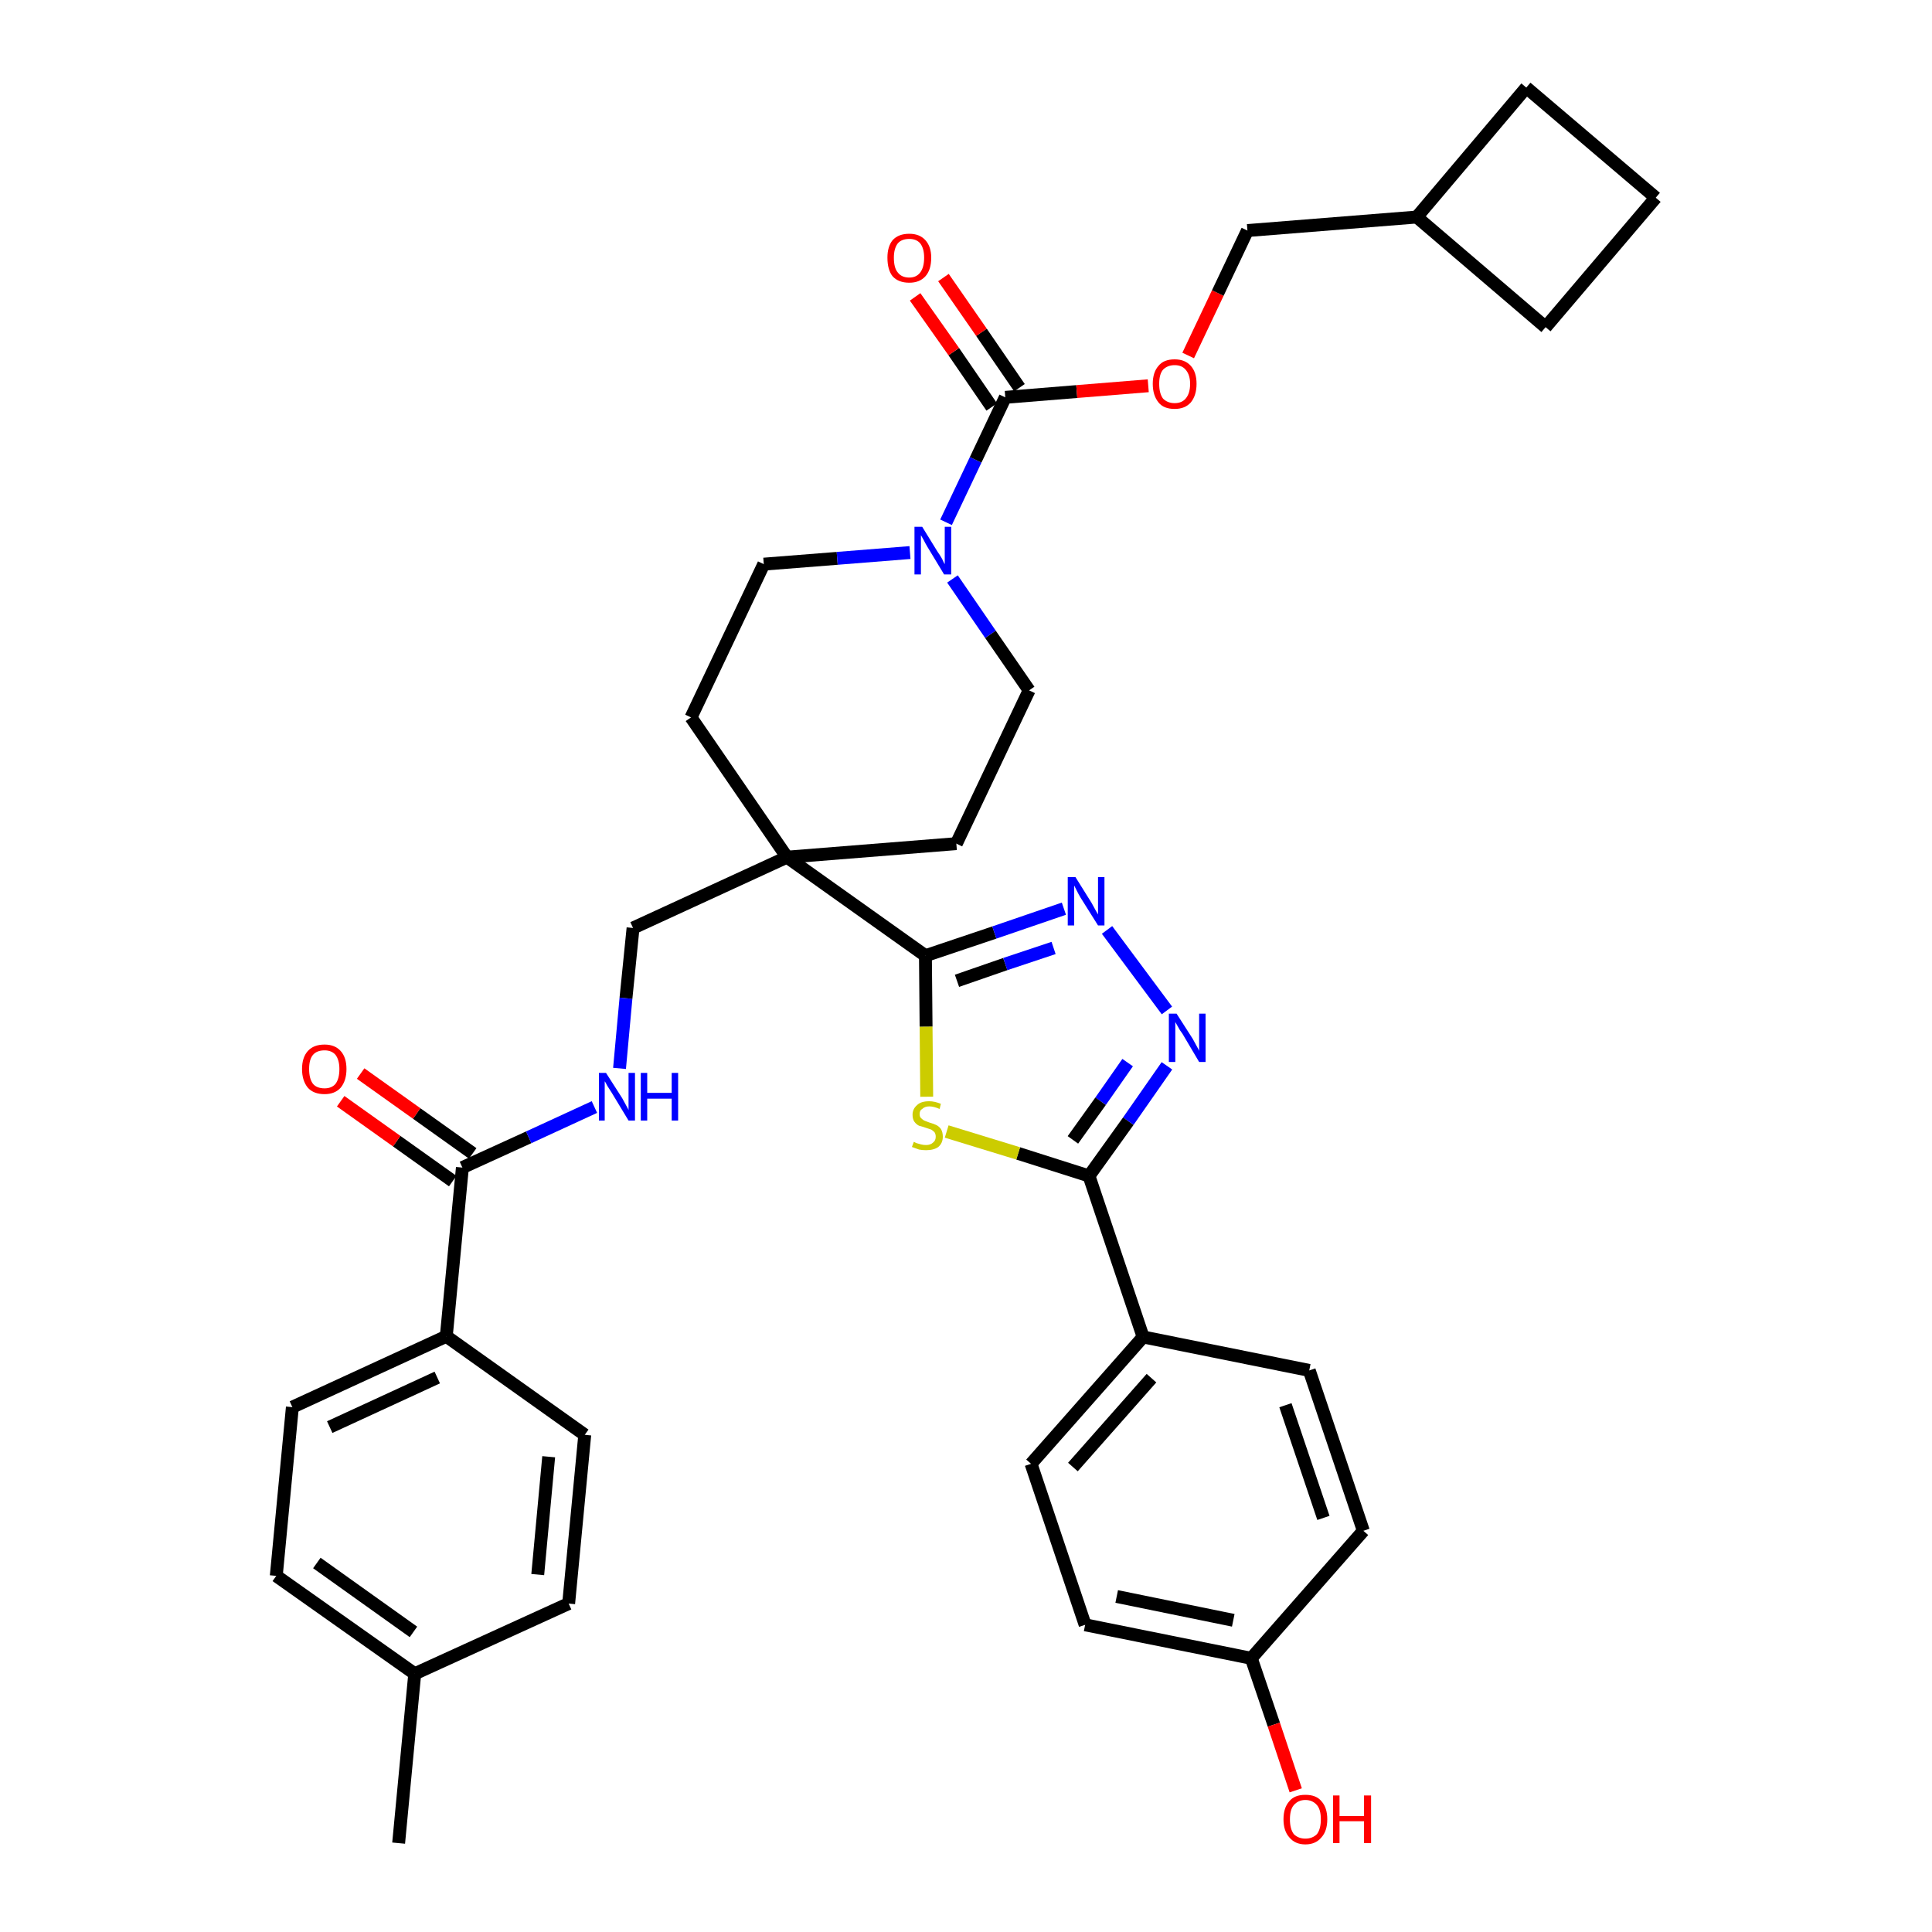 <?xml version='1.0' encoding='iso-8859-1'?>
<svg version='1.1' baseProfile='full'
              xmlns='http://www.w3.org/2000/svg'
                      xmlns:rdkit='http://www.rdkit.org/xml'
                      xmlns:xlink='http://www.w3.org/1999/xlink'
                  xml:space='preserve'
width='300px' height='300px' viewBox='0 0 300 300'>
<!-- END OF HEADER -->
<path class='bond-0 atom-0 atom-1' d='M 61.9,286.2 L 64.4,259.9' style='fill:none;fill-rule:evenodd;stroke:#000000;stroke-width:2.0px;stroke-linecap:butt;stroke-linejoin:miter;stroke-opacity:1' />
<path class='bond-1 atom-1 atom-2' d='M 64.4,259.9 L 42.9,244.7' style='fill:none;fill-rule:evenodd;stroke:#000000;stroke-width:2.0px;stroke-linecap:butt;stroke-linejoin:miter;stroke-opacity:1' />
<path class='bond-1 atom-1 atom-2' d='M 64.2,253.4 L 49.2,242.7' style='fill:none;fill-rule:evenodd;stroke:#000000;stroke-width:2.0px;stroke-linecap:butt;stroke-linejoin:miter;stroke-opacity:1' />
<path class='bond-36 atom-36 atom-1' d='M 88.3,249.0 L 64.4,259.9' style='fill:none;fill-rule:evenodd;stroke:#000000;stroke-width:2.0px;stroke-linecap:butt;stroke-linejoin:miter;stroke-opacity:1' />
<path class='bond-2 atom-2 atom-3' d='M 42.9,244.7 L 45.4,218.5' style='fill:none;fill-rule:evenodd;stroke:#000000;stroke-width:2.0px;stroke-linecap:butt;stroke-linejoin:miter;stroke-opacity:1' />
<path class='bond-3 atom-3 atom-4' d='M 45.4,218.5 L 69.3,207.5' style='fill:none;fill-rule:evenodd;stroke:#000000;stroke-width:2.0px;stroke-linecap:butt;stroke-linejoin:miter;stroke-opacity:1' />
<path class='bond-3 atom-3 atom-4' d='M 51.2,221.6 L 67.9,213.9' style='fill:none;fill-rule:evenodd;stroke:#000000;stroke-width:2.0px;stroke-linecap:butt;stroke-linejoin:miter;stroke-opacity:1' />
<path class='bond-4 atom-4 atom-5' d='M 69.3,207.5 L 71.8,181.3' style='fill:none;fill-rule:evenodd;stroke:#000000;stroke-width:2.0px;stroke-linecap:butt;stroke-linejoin:miter;stroke-opacity:1' />
<path class='bond-34 atom-4 atom-35' d='M 69.3,207.5 L 90.8,222.8' style='fill:none;fill-rule:evenodd;stroke:#000000;stroke-width:2.0px;stroke-linecap:butt;stroke-linejoin:miter;stroke-opacity:1' />
<path class='bond-5 atom-5 atom-6' d='M 73.4,179.1 L 64.7,172.9' style='fill:none;fill-rule:evenodd;stroke:#000000;stroke-width:2.0px;stroke-linecap:butt;stroke-linejoin:miter;stroke-opacity:1' />
<path class='bond-5 atom-5 atom-6' d='M 64.7,172.9 L 56.0,166.7' style='fill:none;fill-rule:evenodd;stroke:#FF0000;stroke-width:2.0px;stroke-linecap:butt;stroke-linejoin:miter;stroke-opacity:1' />
<path class='bond-5 atom-5 atom-6' d='M 70.3,183.4 L 61.6,177.2' style='fill:none;fill-rule:evenodd;stroke:#000000;stroke-width:2.0px;stroke-linecap:butt;stroke-linejoin:miter;stroke-opacity:1' />
<path class='bond-5 atom-5 atom-6' d='M 61.6,177.2 L 52.9,171.0' style='fill:none;fill-rule:evenodd;stroke:#FF0000;stroke-width:2.0px;stroke-linecap:butt;stroke-linejoin:miter;stroke-opacity:1' />
<path class='bond-6 atom-5 atom-7' d='M 71.8,181.3 L 82.1,176.6' style='fill:none;fill-rule:evenodd;stroke:#000000;stroke-width:2.0px;stroke-linecap:butt;stroke-linejoin:miter;stroke-opacity:1' />
<path class='bond-6 atom-5 atom-7' d='M 82.1,176.6 L 92.3,171.9' style='fill:none;fill-rule:evenodd;stroke:#0000FF;stroke-width:2.0px;stroke-linecap:butt;stroke-linejoin:miter;stroke-opacity:1' />
<path class='bond-7 atom-7 atom-8' d='M 96.2,165.9 L 97.2,155.0' style='fill:none;fill-rule:evenodd;stroke:#0000FF;stroke-width:2.0px;stroke-linecap:butt;stroke-linejoin:miter;stroke-opacity:1' />
<path class='bond-7 atom-7 atom-8' d='M 97.2,155.0 L 98.3,144.1' style='fill:none;fill-rule:evenodd;stroke:#000000;stroke-width:2.0px;stroke-linecap:butt;stroke-linejoin:miter;stroke-opacity:1' />
<path class='bond-8 atom-8 atom-9' d='M 98.3,144.1 L 122.2,133.1' style='fill:none;fill-rule:evenodd;stroke:#000000;stroke-width:2.0px;stroke-linecap:butt;stroke-linejoin:miter;stroke-opacity:1' />
<path class='bond-9 atom-9 atom-10' d='M 122.2,133.1 L 143.7,148.4' style='fill:none;fill-rule:evenodd;stroke:#000000;stroke-width:2.0px;stroke-linecap:butt;stroke-linejoin:miter;stroke-opacity:1' />
<path class='bond-21 atom-9 atom-22' d='M 122.2,133.1 L 107.3,111.4' style='fill:none;fill-rule:evenodd;stroke:#000000;stroke-width:2.0px;stroke-linecap:butt;stroke-linejoin:miter;stroke-opacity:1' />
<path class='bond-37 atom-34 atom-9' d='M 148.5,131.0 L 122.2,133.1' style='fill:none;fill-rule:evenodd;stroke:#000000;stroke-width:2.0px;stroke-linecap:butt;stroke-linejoin:miter;stroke-opacity:1' />
<path class='bond-10 atom-10 atom-11' d='M 143.7,148.4 L 154.4,144.8' style='fill:none;fill-rule:evenodd;stroke:#000000;stroke-width:2.0px;stroke-linecap:butt;stroke-linejoin:miter;stroke-opacity:1' />
<path class='bond-10 atom-10 atom-11' d='M 154.4,144.8 L 165.2,141.1' style='fill:none;fill-rule:evenodd;stroke:#0000FF;stroke-width:2.0px;stroke-linecap:butt;stroke-linejoin:miter;stroke-opacity:1' />
<path class='bond-10 atom-10 atom-11' d='M 148.6,152.3 L 156.1,149.7' style='fill:none;fill-rule:evenodd;stroke:#000000;stroke-width:2.0px;stroke-linecap:butt;stroke-linejoin:miter;stroke-opacity:1' />
<path class='bond-10 atom-10 atom-11' d='M 156.1,149.7 L 163.6,147.2' style='fill:none;fill-rule:evenodd;stroke:#0000FF;stroke-width:2.0px;stroke-linecap:butt;stroke-linejoin:miter;stroke-opacity:1' />
<path class='bond-38 atom-21 atom-10' d='M 143.9,170.3 L 143.8,159.4' style='fill:none;fill-rule:evenodd;stroke:#CCCC00;stroke-width:2.0px;stroke-linecap:butt;stroke-linejoin:miter;stroke-opacity:1' />
<path class='bond-38 atom-21 atom-10' d='M 143.8,159.4 L 143.7,148.4' style='fill:none;fill-rule:evenodd;stroke:#000000;stroke-width:2.0px;stroke-linecap:butt;stroke-linejoin:miter;stroke-opacity:1' />
<path class='bond-11 atom-11 atom-12' d='M 171.9,144.4 L 181.2,156.9' style='fill:none;fill-rule:evenodd;stroke:#0000FF;stroke-width:2.0px;stroke-linecap:butt;stroke-linejoin:miter;stroke-opacity:1' />
<path class='bond-12 atom-12 atom-13' d='M 181.2,165.5 L 175.2,174.1' style='fill:none;fill-rule:evenodd;stroke:#0000FF;stroke-width:2.0px;stroke-linecap:butt;stroke-linejoin:miter;stroke-opacity:1' />
<path class='bond-12 atom-12 atom-13' d='M 175.2,174.1 L 169.1,182.6' style='fill:none;fill-rule:evenodd;stroke:#000000;stroke-width:2.0px;stroke-linecap:butt;stroke-linejoin:miter;stroke-opacity:1' />
<path class='bond-12 atom-12 atom-13' d='M 175.1,165.0 L 170.9,171.0' style='fill:none;fill-rule:evenodd;stroke:#0000FF;stroke-width:2.0px;stroke-linecap:butt;stroke-linejoin:miter;stroke-opacity:1' />
<path class='bond-12 atom-12 atom-13' d='M 170.9,171.0 L 166.6,177.0' style='fill:none;fill-rule:evenodd;stroke:#000000;stroke-width:2.0px;stroke-linecap:butt;stroke-linejoin:miter;stroke-opacity:1' />
<path class='bond-13 atom-13 atom-14' d='M 169.1,182.6 L 177.5,207.6' style='fill:none;fill-rule:evenodd;stroke:#000000;stroke-width:2.0px;stroke-linecap:butt;stroke-linejoin:miter;stroke-opacity:1' />
<path class='bond-20 atom-13 atom-21' d='M 169.1,182.6 L 158.1,179.1' style='fill:none;fill-rule:evenodd;stroke:#000000;stroke-width:2.0px;stroke-linecap:butt;stroke-linejoin:miter;stroke-opacity:1' />
<path class='bond-20 atom-13 atom-21' d='M 158.1,179.1 L 147.0,175.7' style='fill:none;fill-rule:evenodd;stroke:#CCCC00;stroke-width:2.0px;stroke-linecap:butt;stroke-linejoin:miter;stroke-opacity:1' />
<path class='bond-14 atom-14 atom-15' d='M 177.5,207.6 L 160.1,227.3' style='fill:none;fill-rule:evenodd;stroke:#000000;stroke-width:2.0px;stroke-linecap:butt;stroke-linejoin:miter;stroke-opacity:1' />
<path class='bond-14 atom-14 atom-15' d='M 178.8,214.0 L 166.6,227.8' style='fill:none;fill-rule:evenodd;stroke:#000000;stroke-width:2.0px;stroke-linecap:butt;stroke-linejoin:miter;stroke-opacity:1' />
<path class='bond-40 atom-20 atom-14' d='M 203.3,212.8 L 177.5,207.6' style='fill:none;fill-rule:evenodd;stroke:#000000;stroke-width:2.0px;stroke-linecap:butt;stroke-linejoin:miter;stroke-opacity:1' />
<path class='bond-15 atom-15 atom-16' d='M 160.1,227.3 L 168.5,252.3' style='fill:none;fill-rule:evenodd;stroke:#000000;stroke-width:2.0px;stroke-linecap:butt;stroke-linejoin:miter;stroke-opacity:1' />
<path class='bond-16 atom-16 atom-17' d='M 168.5,252.3 L 194.3,257.5' style='fill:none;fill-rule:evenodd;stroke:#000000;stroke-width:2.0px;stroke-linecap:butt;stroke-linejoin:miter;stroke-opacity:1' />
<path class='bond-16 atom-16 atom-17' d='M 173.4,247.9 L 191.5,251.6' style='fill:none;fill-rule:evenodd;stroke:#000000;stroke-width:2.0px;stroke-linecap:butt;stroke-linejoin:miter;stroke-opacity:1' />
<path class='bond-17 atom-17 atom-18' d='M 194.3,257.5 L 197.8,267.8' style='fill:none;fill-rule:evenodd;stroke:#000000;stroke-width:2.0px;stroke-linecap:butt;stroke-linejoin:miter;stroke-opacity:1' />
<path class='bond-17 atom-17 atom-18' d='M 197.8,267.8 L 201.2,278.0' style='fill:none;fill-rule:evenodd;stroke:#FF0000;stroke-width:2.0px;stroke-linecap:butt;stroke-linejoin:miter;stroke-opacity:1' />
<path class='bond-18 atom-17 atom-19' d='M 194.3,257.5 L 211.7,237.7' style='fill:none;fill-rule:evenodd;stroke:#000000;stroke-width:2.0px;stroke-linecap:butt;stroke-linejoin:miter;stroke-opacity:1' />
<path class='bond-19 atom-19 atom-20' d='M 211.7,237.7 L 203.3,212.8' style='fill:none;fill-rule:evenodd;stroke:#000000;stroke-width:2.0px;stroke-linecap:butt;stroke-linejoin:miter;stroke-opacity:1' />
<path class='bond-19 atom-19 atom-20' d='M 205.5,235.7 L 199.6,218.2' style='fill:none;fill-rule:evenodd;stroke:#000000;stroke-width:2.0px;stroke-linecap:butt;stroke-linejoin:miter;stroke-opacity:1' />
<path class='bond-22 atom-22 atom-23' d='M 107.3,111.4 L 118.6,87.6' style='fill:none;fill-rule:evenodd;stroke:#000000;stroke-width:2.0px;stroke-linecap:butt;stroke-linejoin:miter;stroke-opacity:1' />
<path class='bond-23 atom-23 atom-24' d='M 118.6,87.6 L 130.0,86.7' style='fill:none;fill-rule:evenodd;stroke:#000000;stroke-width:2.0px;stroke-linecap:butt;stroke-linejoin:miter;stroke-opacity:1' />
<path class='bond-23 atom-23 atom-24' d='M 130.0,86.7 L 141.3,85.8' style='fill:none;fill-rule:evenodd;stroke:#0000FF;stroke-width:2.0px;stroke-linecap:butt;stroke-linejoin:miter;stroke-opacity:1' />
<path class='bond-24 atom-24 atom-25' d='M 146.9,81.1 L 151.5,71.4' style='fill:none;fill-rule:evenodd;stroke:#0000FF;stroke-width:2.0px;stroke-linecap:butt;stroke-linejoin:miter;stroke-opacity:1' />
<path class='bond-24 atom-24 atom-25' d='M 151.5,71.4 L 156.1,61.7' style='fill:none;fill-rule:evenodd;stroke:#000000;stroke-width:2.0px;stroke-linecap:butt;stroke-linejoin:miter;stroke-opacity:1' />
<path class='bond-32 atom-24 atom-33' d='M 147.9,89.9 L 153.8,98.5' style='fill:none;fill-rule:evenodd;stroke:#0000FF;stroke-width:2.0px;stroke-linecap:butt;stroke-linejoin:miter;stroke-opacity:1' />
<path class='bond-32 atom-24 atom-33' d='M 153.8,98.5 L 159.8,107.2' style='fill:none;fill-rule:evenodd;stroke:#000000;stroke-width:2.0px;stroke-linecap:butt;stroke-linejoin:miter;stroke-opacity:1' />
<path class='bond-25 atom-25 atom-26' d='M 158.3,60.2 L 152.4,51.6' style='fill:none;fill-rule:evenodd;stroke:#000000;stroke-width:2.0px;stroke-linecap:butt;stroke-linejoin:miter;stroke-opacity:1' />
<path class='bond-25 atom-25 atom-26' d='M 152.4,51.6 L 146.5,43.1' style='fill:none;fill-rule:evenodd;stroke:#FF0000;stroke-width:2.0px;stroke-linecap:butt;stroke-linejoin:miter;stroke-opacity:1' />
<path class='bond-25 atom-25 atom-26' d='M 154.0,63.2 L 148.1,54.6' style='fill:none;fill-rule:evenodd;stroke:#000000;stroke-width:2.0px;stroke-linecap:butt;stroke-linejoin:miter;stroke-opacity:1' />
<path class='bond-25 atom-25 atom-26' d='M 148.1,54.6 L 142.1,46.1' style='fill:none;fill-rule:evenodd;stroke:#FF0000;stroke-width:2.0px;stroke-linecap:butt;stroke-linejoin:miter;stroke-opacity:1' />
<path class='bond-26 atom-25 atom-27' d='M 156.1,61.7 L 167.2,60.8' style='fill:none;fill-rule:evenodd;stroke:#000000;stroke-width:2.0px;stroke-linecap:butt;stroke-linejoin:miter;stroke-opacity:1' />
<path class='bond-26 atom-25 atom-27' d='M 167.2,60.8 L 178.3,59.9' style='fill:none;fill-rule:evenodd;stroke:#FF0000;stroke-width:2.0px;stroke-linecap:butt;stroke-linejoin:miter;stroke-opacity:1' />
<path class='bond-27 atom-27 atom-28' d='M 184.5,55.2 L 189.1,45.5' style='fill:none;fill-rule:evenodd;stroke:#FF0000;stroke-width:2.0px;stroke-linecap:butt;stroke-linejoin:miter;stroke-opacity:1' />
<path class='bond-27 atom-27 atom-28' d='M 189.1,45.5 L 193.7,35.8' style='fill:none;fill-rule:evenodd;stroke:#000000;stroke-width:2.0px;stroke-linecap:butt;stroke-linejoin:miter;stroke-opacity:1' />
<path class='bond-28 atom-28 atom-29' d='M 193.7,35.8 L 220.0,33.7' style='fill:none;fill-rule:evenodd;stroke:#000000;stroke-width:2.0px;stroke-linecap:butt;stroke-linejoin:miter;stroke-opacity:1' />
<path class='bond-29 atom-29 atom-30' d='M 220.0,33.7 L 240.0,50.8' style='fill:none;fill-rule:evenodd;stroke:#000000;stroke-width:2.0px;stroke-linecap:butt;stroke-linejoin:miter;stroke-opacity:1' />
<path class='bond-39 atom-32 atom-29' d='M 237.0,13.6 L 220.0,33.7' style='fill:none;fill-rule:evenodd;stroke:#000000;stroke-width:2.0px;stroke-linecap:butt;stroke-linejoin:miter;stroke-opacity:1' />
<path class='bond-30 atom-30 atom-31' d='M 240.0,50.8 L 257.1,30.7' style='fill:none;fill-rule:evenodd;stroke:#000000;stroke-width:2.0px;stroke-linecap:butt;stroke-linejoin:miter;stroke-opacity:1' />
<path class='bond-31 atom-31 atom-32' d='M 257.1,30.7 L 237.0,13.6' style='fill:none;fill-rule:evenodd;stroke:#000000;stroke-width:2.0px;stroke-linecap:butt;stroke-linejoin:miter;stroke-opacity:1' />
<path class='bond-33 atom-33 atom-34' d='M 159.8,107.2 L 148.5,131.0' style='fill:none;fill-rule:evenodd;stroke:#000000;stroke-width:2.0px;stroke-linecap:butt;stroke-linejoin:miter;stroke-opacity:1' />
<path class='bond-35 atom-35 atom-36' d='M 90.8,222.8 L 88.3,249.0' style='fill:none;fill-rule:evenodd;stroke:#000000;stroke-width:2.0px;stroke-linecap:butt;stroke-linejoin:miter;stroke-opacity:1' />
<path class='bond-35 atom-35 atom-36' d='M 85.2,226.2 L 83.5,244.5' style='fill:none;fill-rule:evenodd;stroke:#000000;stroke-width:2.0px;stroke-linecap:butt;stroke-linejoin:miter;stroke-opacity:1' />
<path  class='atom-6' d='M 46.9 166.0
Q 46.9 164.2, 47.8 163.2
Q 48.7 162.2, 50.4 162.2
Q 52.0 162.2, 52.9 163.2
Q 53.8 164.2, 53.8 166.0
Q 53.8 167.8, 52.9 168.9
Q 52.0 169.9, 50.4 169.9
Q 48.7 169.9, 47.8 168.9
Q 46.9 167.8, 46.9 166.0
M 50.4 169.0
Q 51.5 169.0, 52.1 168.3
Q 52.7 167.5, 52.7 166.0
Q 52.7 164.6, 52.1 163.8
Q 51.5 163.1, 50.4 163.1
Q 49.2 163.1, 48.6 163.8
Q 48.0 164.5, 48.0 166.0
Q 48.0 167.5, 48.6 168.3
Q 49.2 169.0, 50.4 169.0
' fill='#FF0000'/>
<path  class='atom-7' d='M 94.1 166.6
L 96.6 170.5
Q 96.8 170.9, 97.2 171.6
Q 97.6 172.3, 97.6 172.4
L 97.6 166.6
L 98.6 166.6
L 98.6 174.0
L 97.6 174.0
L 95.0 169.7
Q 94.7 169.2, 94.3 168.6
Q 94.0 168.0, 93.9 167.9
L 93.9 174.0
L 93.0 174.0
L 93.0 166.6
L 94.1 166.6
' fill='#0000FF'/>
<path  class='atom-7' d='M 99.5 166.6
L 100.5 166.6
L 100.5 169.7
L 104.3 169.7
L 104.3 166.6
L 105.3 166.6
L 105.3 174.0
L 104.3 174.0
L 104.3 170.6
L 100.5 170.6
L 100.5 174.0
L 99.5 174.0
L 99.5 166.6
' fill='#0000FF'/>
<path  class='atom-11' d='M 167.0 136.2
L 169.5 140.2
Q 169.7 140.6, 170.1 141.3
Q 170.5 142.0, 170.5 142.0
L 170.5 136.2
L 171.5 136.2
L 171.5 143.7
L 170.5 143.7
L 167.8 139.4
Q 167.5 138.9, 167.2 138.3
Q 166.9 137.7, 166.8 137.5
L 166.8 143.7
L 165.8 143.7
L 165.8 136.2
L 167.0 136.2
' fill='#0000FF'/>
<path  class='atom-12' d='M 182.7 157.4
L 185.2 161.3
Q 185.4 161.7, 185.8 162.4
Q 186.2 163.1, 186.2 163.2
L 186.2 157.4
L 187.2 157.4
L 187.2 164.9
L 186.2 164.9
L 183.6 160.5
Q 183.2 160.0, 182.9 159.4
Q 182.6 158.9, 182.5 158.7
L 182.5 164.9
L 181.5 164.9
L 181.5 157.4
L 182.7 157.4
' fill='#0000FF'/>
<path  class='atom-18' d='M 199.3 282.5
Q 199.3 280.7, 200.2 279.7
Q 201.0 278.7, 202.7 278.7
Q 204.4 278.7, 205.2 279.7
Q 206.1 280.7, 206.1 282.5
Q 206.1 284.3, 205.2 285.3
Q 204.3 286.4, 202.7 286.4
Q 201.1 286.4, 200.2 285.3
Q 199.3 284.3, 199.3 282.5
M 202.7 285.5
Q 203.8 285.5, 204.5 284.8
Q 205.1 284.0, 205.1 282.5
Q 205.1 281.0, 204.5 280.3
Q 203.8 279.5, 202.7 279.5
Q 201.6 279.5, 200.9 280.3
Q 200.3 281.0, 200.3 282.5
Q 200.3 284.0, 200.9 284.8
Q 201.6 285.5, 202.7 285.5
' fill='#FF0000'/>
<path  class='atom-18' d='M 207.0 278.8
L 208.0 278.8
L 208.0 282.0
L 211.8 282.0
L 211.8 278.8
L 212.9 278.8
L 212.9 286.2
L 211.8 286.2
L 211.8 282.8
L 208.0 282.8
L 208.0 286.2
L 207.0 286.2
L 207.0 278.8
' fill='#FF0000'/>
<path  class='atom-21' d='M 141.9 177.3
Q 141.9 177.3, 142.3 177.5
Q 142.6 177.6, 143.0 177.7
Q 143.4 177.8, 143.8 177.8
Q 144.5 177.8, 144.9 177.4
Q 145.3 177.1, 145.3 176.5
Q 145.3 176.1, 145.1 175.8
Q 144.9 175.6, 144.6 175.4
Q 144.3 175.3, 143.7 175.1
Q 143.1 174.9, 142.7 174.8
Q 142.3 174.6, 142.0 174.2
Q 141.7 173.8, 141.7 173.1
Q 141.7 172.2, 142.4 171.6
Q 143.0 171.0, 144.3 171.0
Q 145.1 171.0, 146.1 171.4
L 145.9 172.2
Q 145.0 171.8, 144.3 171.8
Q 143.6 171.8, 143.2 172.2
Q 142.8 172.4, 142.8 173.0
Q 142.8 173.4, 143.0 173.6
Q 143.2 173.8, 143.5 174.0
Q 143.8 174.1, 144.3 174.3
Q 145.0 174.5, 145.4 174.7
Q 145.8 174.9, 146.1 175.3
Q 146.4 175.8, 146.4 176.5
Q 146.4 177.5, 145.7 178.1
Q 145.0 178.6, 143.8 178.6
Q 143.2 178.6, 142.7 178.5
Q 142.2 178.3, 141.6 178.1
L 141.9 177.3
' fill='#CCCC00'/>
<path  class='atom-24' d='M 143.2 81.8
L 145.6 85.7
Q 145.9 86.1, 146.3 86.8
Q 146.6 87.5, 146.7 87.6
L 146.7 81.8
L 147.7 81.8
L 147.7 89.2
L 146.6 89.2
L 144.0 84.9
Q 143.7 84.4, 143.4 83.8
Q 143.1 83.3, 143.0 83.1
L 143.0 89.2
L 142.0 89.2
L 142.0 81.8
L 143.2 81.8
' fill='#0000FF'/>
<path  class='atom-26' d='M 137.8 40.0
Q 137.8 38.3, 138.6 37.3
Q 139.5 36.3, 141.2 36.3
Q 142.8 36.3, 143.7 37.3
Q 144.6 38.3, 144.6 40.0
Q 144.6 41.9, 143.7 42.9
Q 142.8 43.9, 141.2 43.9
Q 139.5 43.9, 138.6 42.9
Q 137.8 41.9, 137.8 40.0
M 141.2 43.1
Q 142.3 43.1, 142.9 42.3
Q 143.5 41.5, 143.5 40.0
Q 143.5 38.6, 142.9 37.8
Q 142.3 37.1, 141.2 37.1
Q 140.0 37.1, 139.4 37.8
Q 138.8 38.6, 138.8 40.0
Q 138.8 41.6, 139.4 42.3
Q 140.0 43.1, 141.2 43.1
' fill='#FF0000'/>
<path  class='atom-27' d='M 179.0 59.6
Q 179.0 57.8, 179.9 56.8
Q 180.7 55.8, 182.4 55.8
Q 184.0 55.8, 184.9 56.8
Q 185.8 57.8, 185.8 59.6
Q 185.8 61.4, 184.9 62.5
Q 184.0 63.5, 182.4 63.5
Q 180.7 63.5, 179.9 62.5
Q 179.0 61.4, 179.0 59.6
M 182.4 62.6
Q 183.5 62.6, 184.1 61.9
Q 184.8 61.1, 184.8 59.6
Q 184.8 58.2, 184.1 57.4
Q 183.5 56.7, 182.4 56.7
Q 181.3 56.7, 180.6 57.4
Q 180.0 58.1, 180.0 59.6
Q 180.0 61.1, 180.6 61.9
Q 181.3 62.6, 182.4 62.6
' fill='#FF0000'/>
</svg>
